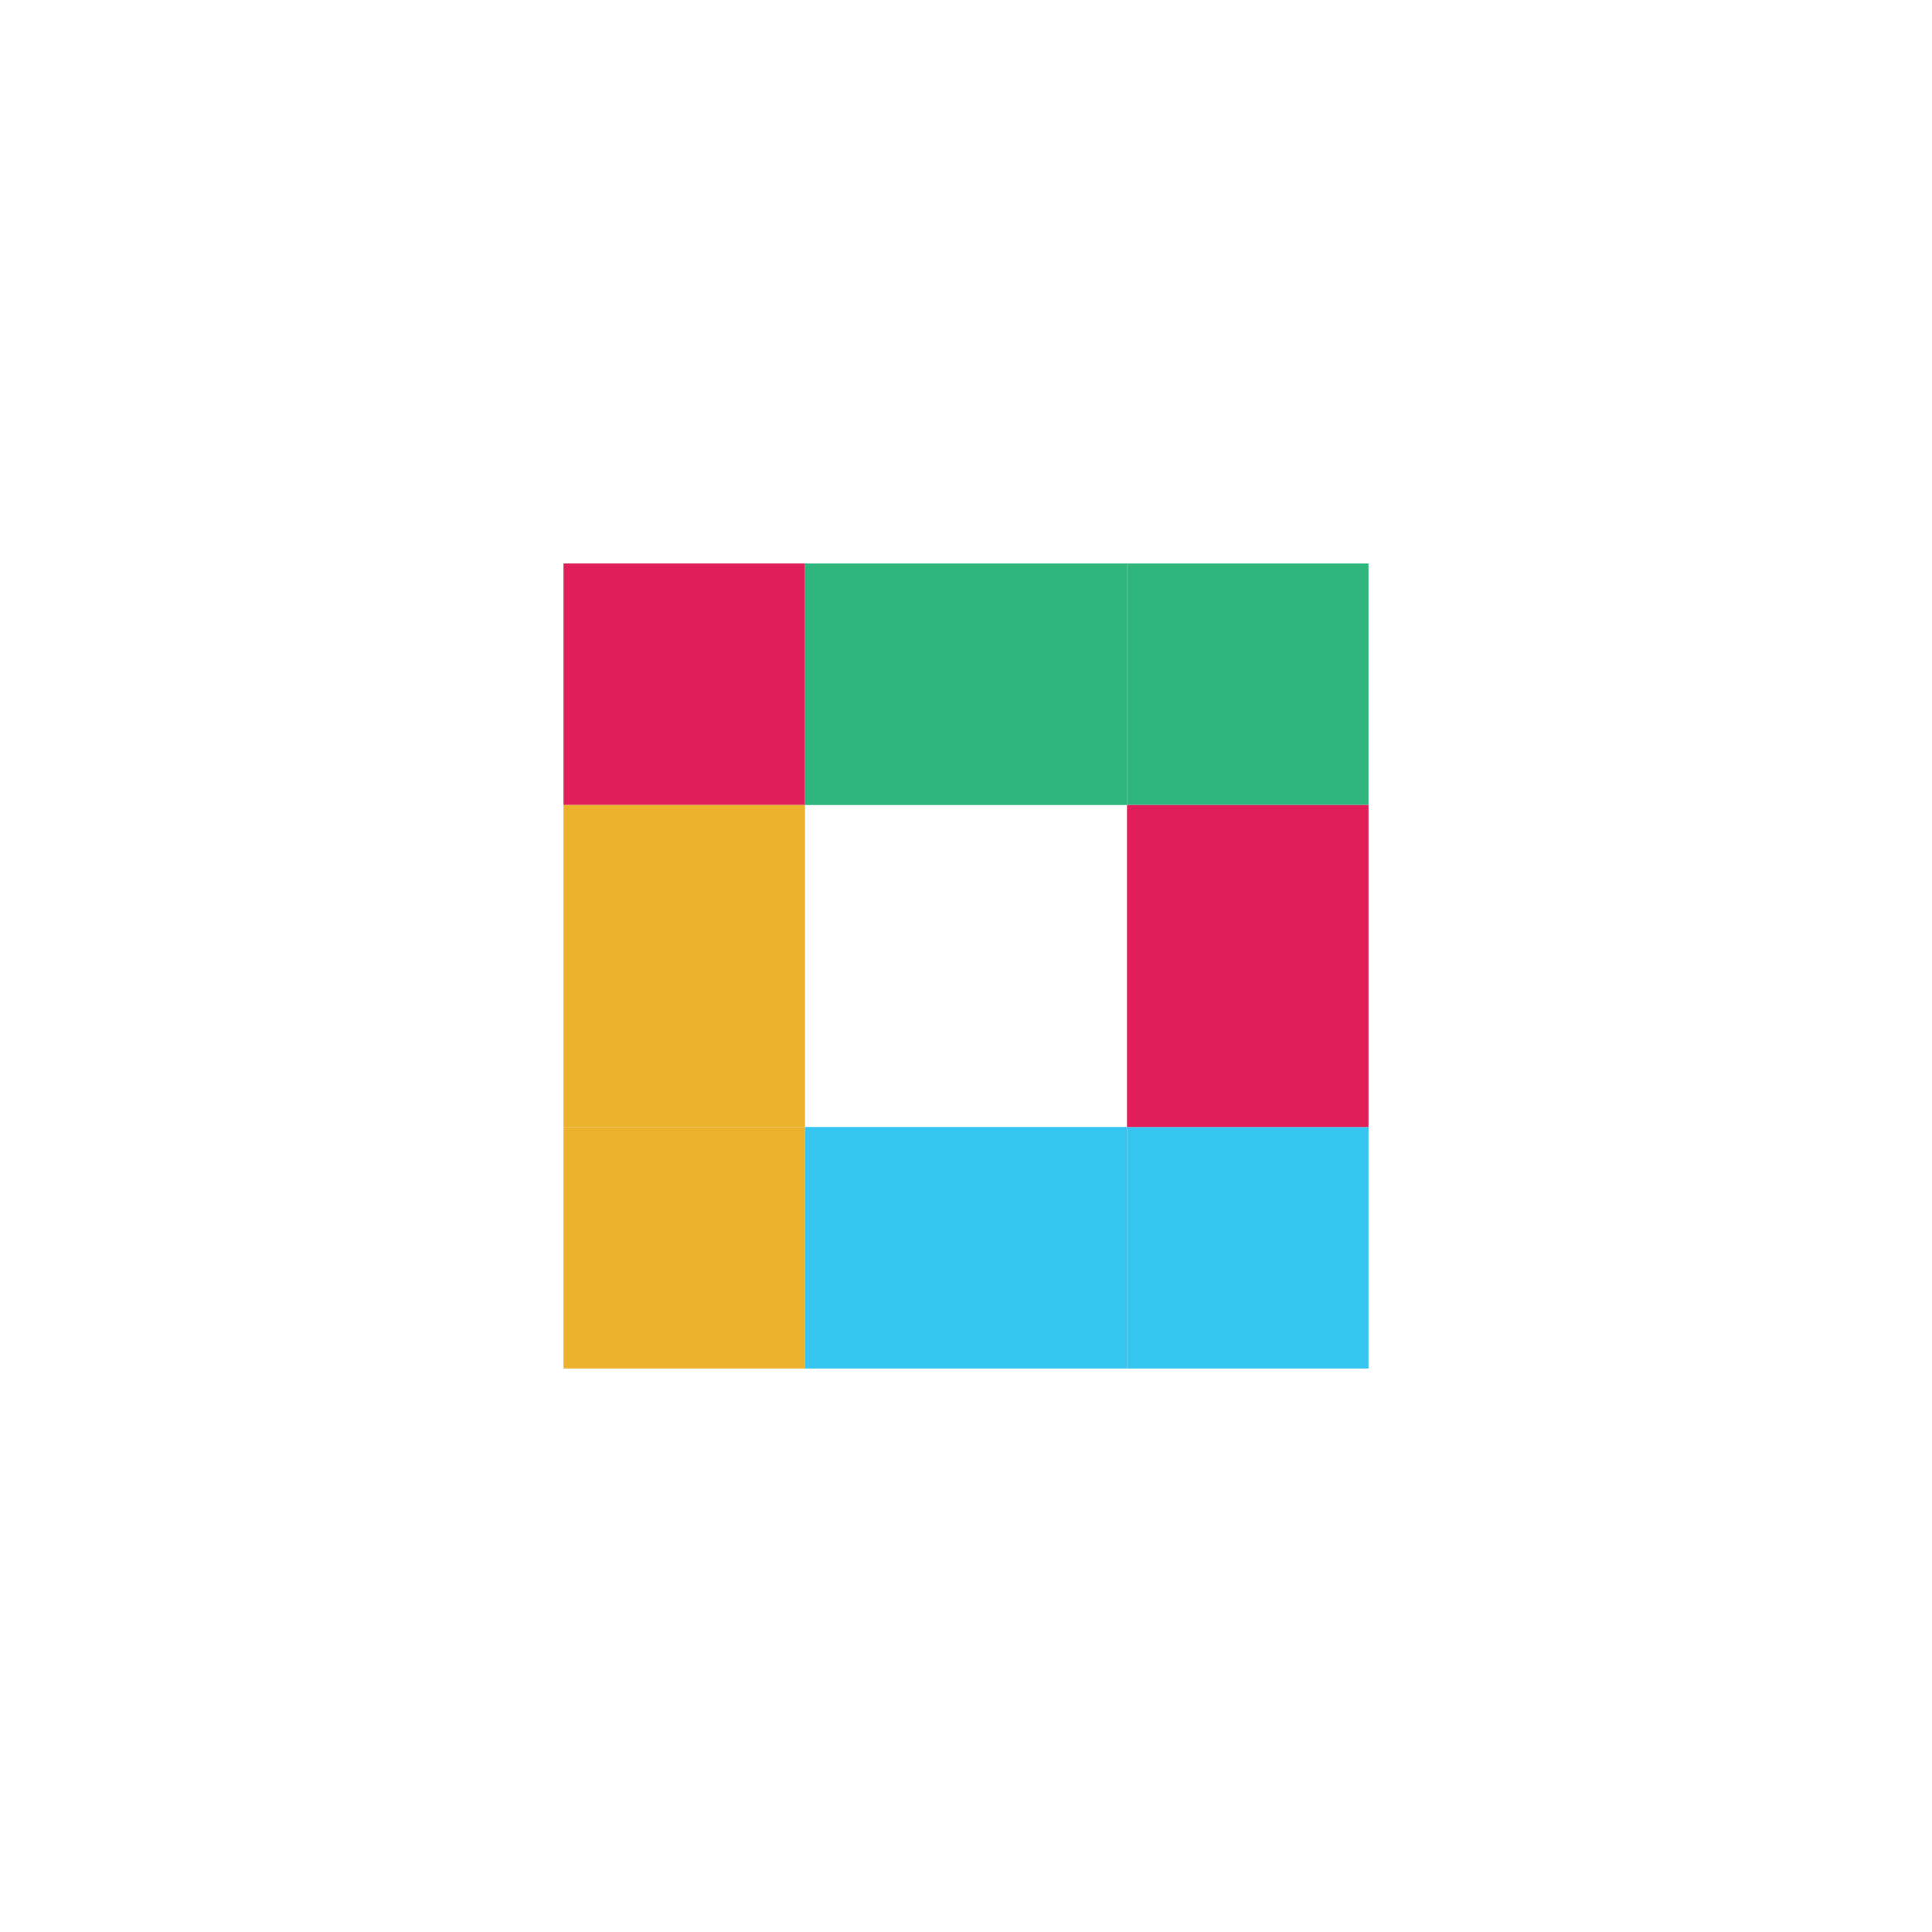 <svg width="48" height="48" viewBox="0 0 48 48" fill="none" xmlns="http://www.w3.org/2000/svg">
    <path d="M14 14H20V20H14V14Z" fill="#E01E5A"/>
    <path d="M28 14H34V20H28V14Z" fill="#2EB67D"/>
    <path d="M14 28H20V34H14V28Z" fill="#ECB22E"/>
    <path d="M28 28H34V34H28V28Z" fill="#36C5F0"/>
    <path d="M20 14H28V20H20V14Z" fill="#2EB67D"/>
    <path d="M20 28H28V34H20V28Z" fill="#36C5F0"/>
    <path d="M14 20H20V28H14V20Z" fill="#ECB22E"/>
    <path d="M28 20H34V28H28V20Z" fill="#E01E5A"/>
</svg> 